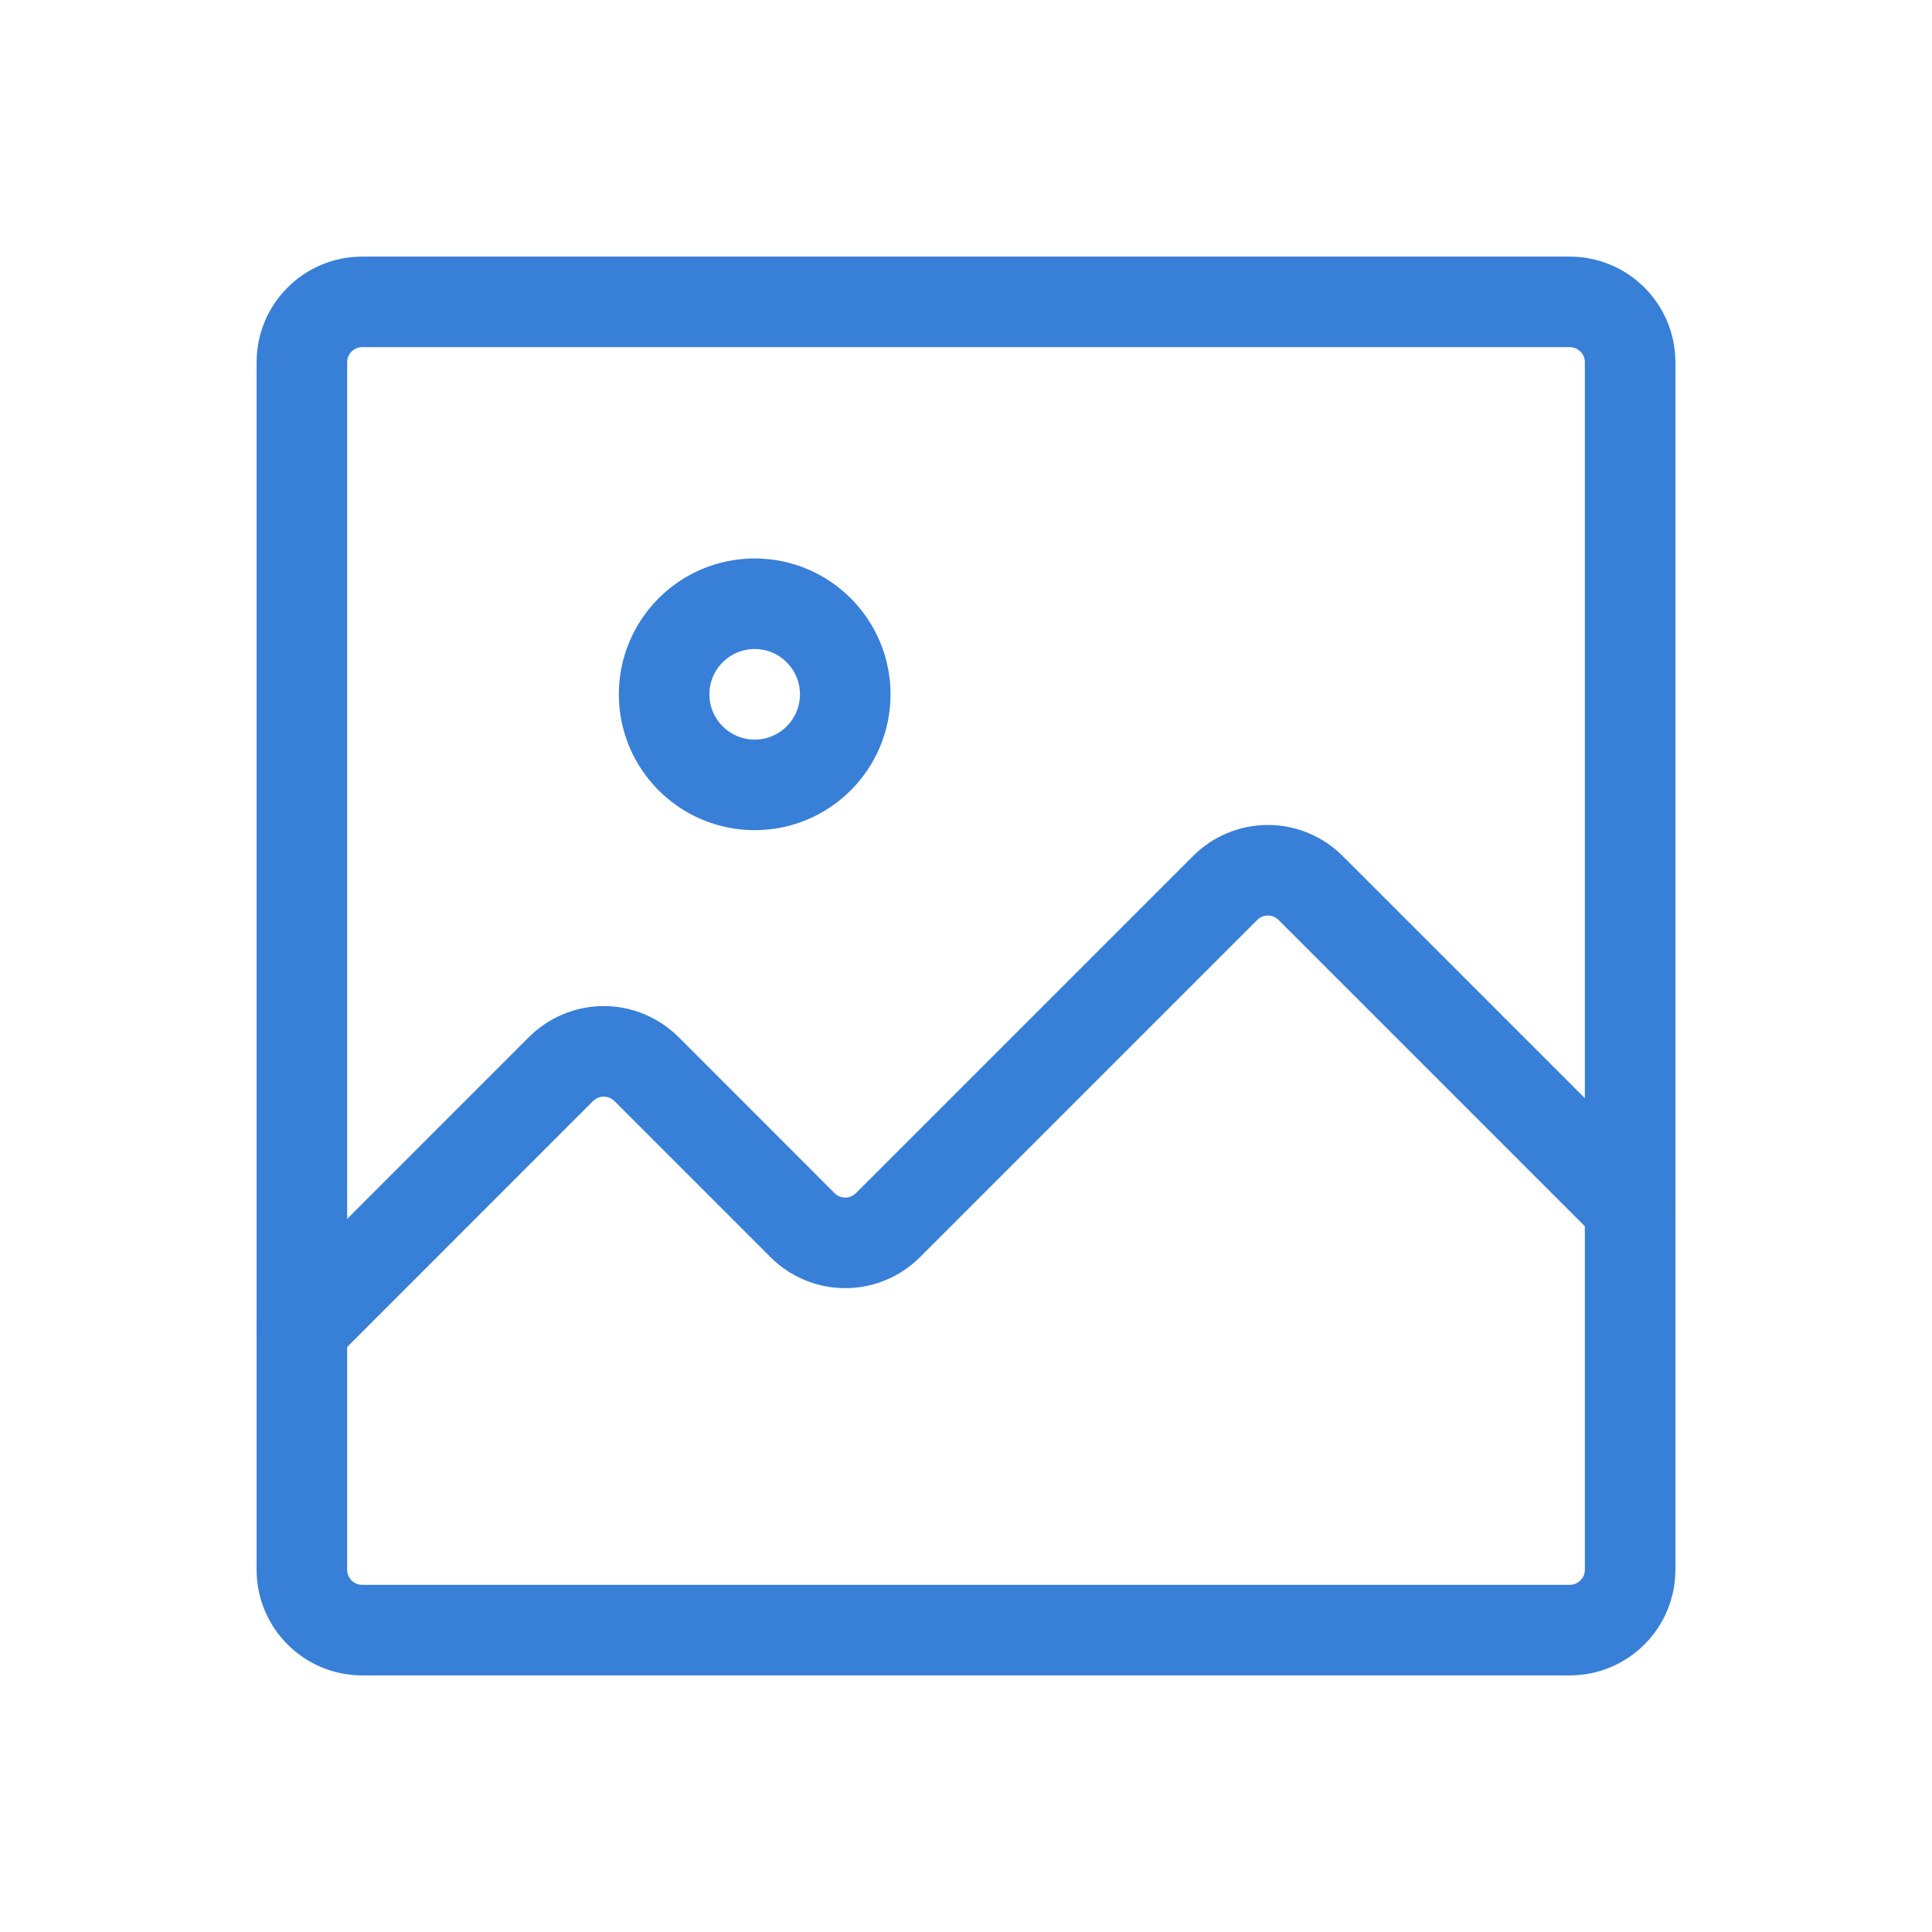 <svg width="32" height="32" viewBox="0 0 32 32" fill="none" xmlns="http://www.w3.org/2000/svg">
<path d="M26 5H6C5.448 5 5 5.448 5 6V26C5 26.552 5.448 27 6 27H26C26.552 27 27 26.552 27 26V6C27 5.448 26.552 5 26 5Z" stroke="#387FD8" stroke-width="1.5" stroke-linecap="round" stroke-linejoin="round"/>
<path d="M27 20L21.712 14.712C21.619 14.618 21.509 14.543 21.386 14.492C21.264 14.44 21.133 14.414 21 14.414C20.867 14.414 20.736 14.44 20.614 14.492C20.491 14.543 20.381 14.618 20.288 14.712L14.713 20.287C14.62 20.382 14.508 20.457 14.386 20.508C14.264 20.559 14.133 20.586 14 20.586C13.867 20.586 13.736 20.559 13.614 20.508C13.492 20.457 13.38 20.382 13.287 20.287L10.713 17.712C10.62 17.618 10.508 17.543 10.386 17.492C10.264 17.44 10.133 17.414 10 17.414C9.867 17.414 9.736 17.44 9.614 17.492C9.491 17.543 9.381 17.618 9.287 17.712L5 22" stroke="#387FD8" stroke-width="1.5" stroke-linecap="round" stroke-linejoin="round"/>
<path d="M12.5 13C13.328 13 14 12.328 14 11.5C14 10.672 13.328 10 12.5 10C11.672 10 11 10.672 11 11.5C11 12.328 11.672 13 12.5 13Z" stroke="#387FD8" stroke-width="1.5" stroke-linecap="round" stroke-linejoin="round"/>
</svg>
